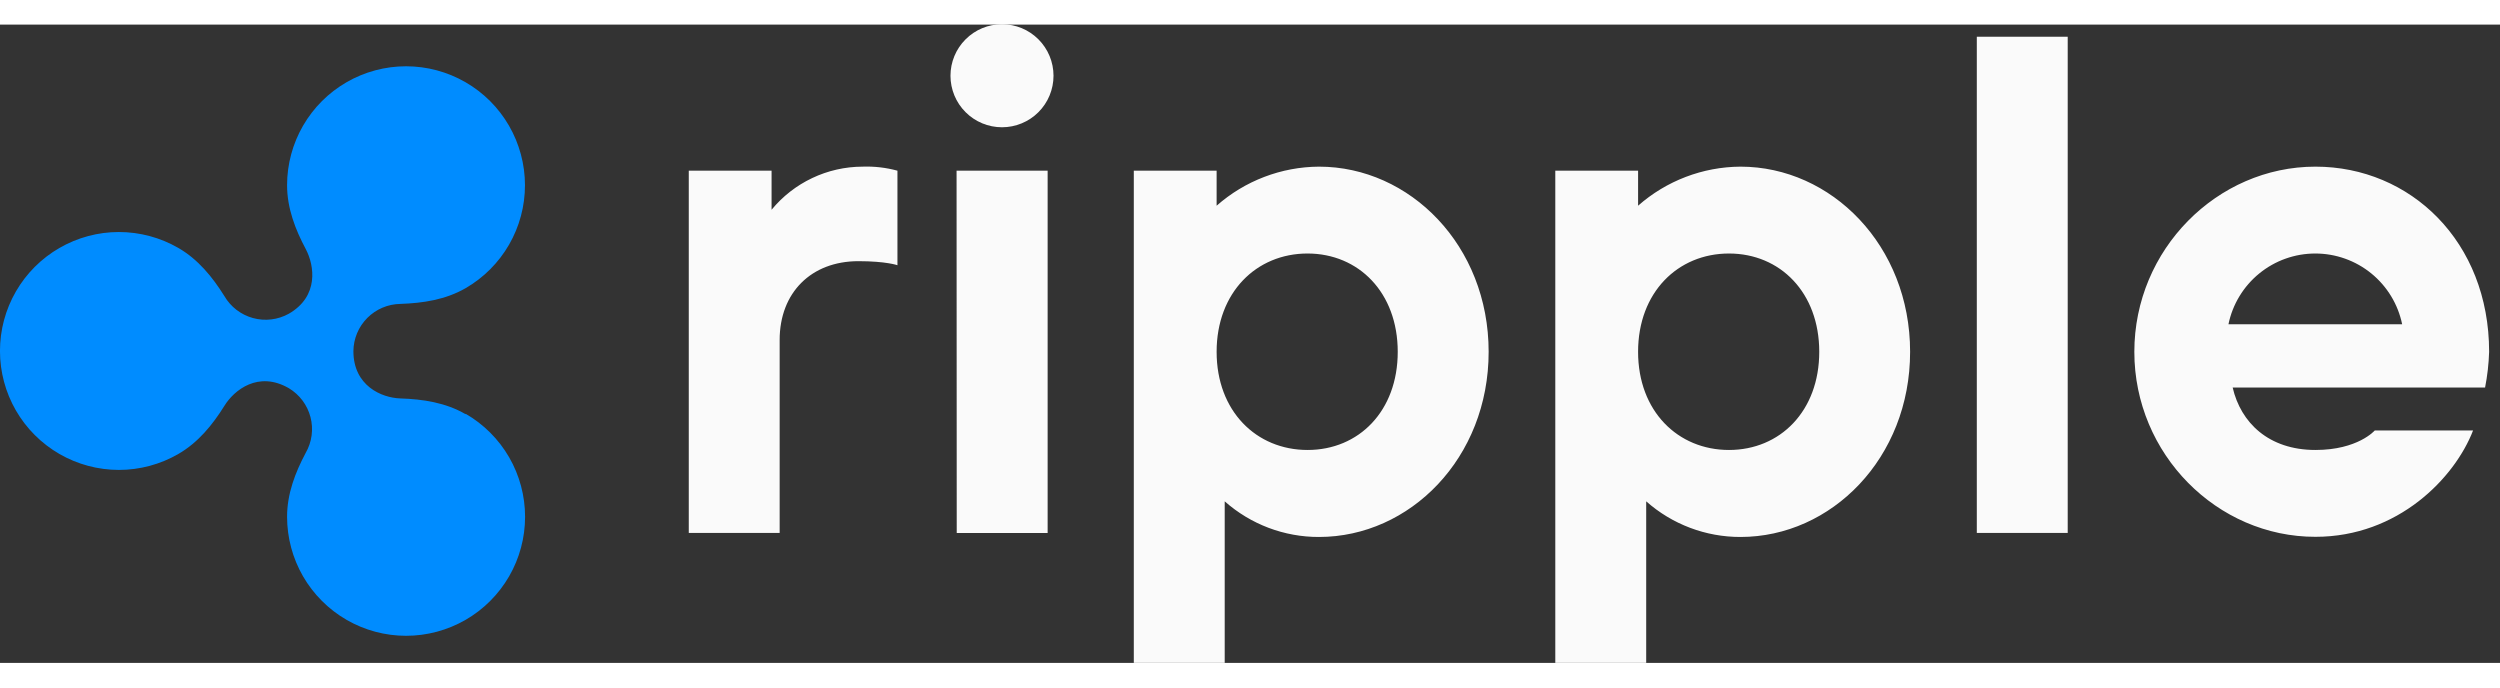 <svg width="120" height="33" viewBox="0 0 94 24" fill="none" xmlns="http://www.w3.org/2000/svg" alt="Ripple Logo" class="mb-12"><rect x="0" y="0" width="94" height="24" fill="#333333" stroke="none"/><g clip-path="url(#clip0_2251_11855)"><path d="M17.508 14.649C16.752 14.21 15.899 14.084 15.053 14.056C14.345 14.033 13.288 13.578 13.288 12.279C13.292 11.811 13.479 11.363 13.809 11.031C14.139 10.699 14.585 10.509 15.053 10.502C15.899 10.473 16.752 10.346 17.508 9.91C18.187 9.517 18.75 8.952 19.142 8.272C19.534 7.592 19.74 6.821 19.739 6.036C19.738 5.252 19.531 4.481 19.139 3.802C18.746 3.122 18.182 2.558 17.502 2.166C16.822 1.774 16.052 1.567 15.267 1.567C14.482 1.567 13.711 1.774 13.032 2.166C12.352 2.558 11.788 3.122 11.395 3.801C11.002 4.481 10.795 5.251 10.794 6.036C10.794 6.903 11.102 7.7 11.497 8.441C11.827 9.063 11.995 10.218 10.86 10.871C10.449 11.1 9.966 11.158 9.513 11.034C9.06 10.91 8.674 10.614 8.437 10.208C7.993 9.497 7.45 8.826 6.705 8.397C6.025 8.005 5.254 7.799 4.469 7.799C3.685 7.799 2.914 8.006 2.234 8.399C1.554 8.791 0.99 9.356 0.597 10.036C0.205 10.715 -0.001 11.486 -0.001 12.271C-0.001 13.056 0.205 13.827 0.597 14.507C0.99 15.187 1.554 15.751 2.234 16.144C2.914 16.537 3.685 16.743 4.469 16.744C5.254 16.744 6.025 16.538 6.705 16.145C7.456 15.711 7.993 15.046 8.437 14.335C8.802 13.742 9.712 13.008 10.86 13.671C11.263 13.913 11.555 14.302 11.674 14.757C11.793 15.211 11.729 15.694 11.495 16.102C11.101 16.842 10.794 17.64 10.794 18.507C10.795 19.292 11.001 20.064 11.394 20.744C11.787 21.424 12.351 21.988 13.031 22.381C13.711 22.774 14.483 22.981 15.268 22.981C16.053 22.981 16.825 22.774 17.505 22.382C18.185 21.989 18.75 21.425 19.143 20.745C19.536 20.065 19.743 19.293 19.743 18.508C19.743 17.723 19.537 16.951 19.145 16.271C18.752 15.591 18.188 15.026 17.508 14.633V14.649Z" fill="#008CFF"></path><path d="M25.898 5.493H29.011V6.962C29.426 6.457 29.948 6.05 30.539 5.77C31.13 5.489 31.775 5.343 32.429 5.341C32.873 5.325 33.316 5.376 33.744 5.493V9.047C33.744 9.047 33.314 8.895 32.277 8.895C30.5 8.895 29.315 10.08 29.315 11.857V19.113H25.898V5.493ZM42.631 5.493H45.745V6.81C46.808 5.872 48.175 5.35 49.593 5.341C53.011 5.341 55.973 8.303 55.973 12.303C55.973 16.304 53.011 19.265 49.593 19.265C48.288 19.269 47.026 18.791 46.049 17.925V24H42.631V5.493ZM52.555 12.303C52.555 10.076 51.086 8.607 49.163 8.607C47.24 8.607 45.745 10.07 45.745 12.303C45.745 14.536 47.238 15.994 49.165 15.994C51.092 15.994 52.555 14.532 52.555 12.303ZM58.479 5.493H61.592V6.81C62.656 5.872 64.023 5.35 65.441 5.341C68.859 5.341 71.82 8.303 71.82 12.303C71.82 16.304 68.859 19.265 65.441 19.265C64.135 19.267 62.874 18.791 61.897 17.925V24H58.479V5.493ZM68.404 12.303C68.404 10.076 66.935 8.607 65.01 8.607C63.085 8.607 61.592 10.07 61.592 12.303C61.592 14.536 63.087 15.994 65.01 15.994C66.933 15.994 68.404 14.532 68.404 12.303ZM74.328 0.456H77.746V19.113H74.328V0.456ZM80.251 12.303C80.251 8.457 83.365 5.341 87.061 5.341C90.629 5.341 93.591 8.153 93.591 12.303C93.577 12.754 93.526 13.203 93.439 13.646H83.948C84.252 14.963 85.298 15.994 87.061 15.994C88.657 15.994 89.291 15.261 89.291 15.261H92.987C92.302 17.038 90.175 19.259 87.063 19.259C83.365 19.265 80.251 16.151 80.251 12.303ZM90.321 11.267C90.166 10.515 89.756 9.841 89.161 9.356C88.567 8.872 87.823 8.607 87.055 8.607C86.288 8.607 85.544 8.872 84.95 9.356C84.355 9.841 83.945 10.515 83.79 11.267H90.321ZM35.738 1.923C35.738 1.41 35.942 0.917 36.306 0.554C36.669 0.19 37.162 -0.014 37.675 -0.014C38.189 -0.014 38.682 0.19 39.045 0.554C39.408 0.917 39.612 1.41 39.612 1.923C39.612 2.437 39.408 2.93 39.045 3.293C38.682 3.656 38.189 3.86 37.675 3.86C37.162 3.86 36.669 3.656 36.306 3.293C35.942 2.93 35.738 2.437 35.738 1.923ZM35.967 5.493H39.391V19.117H35.973L35.967 5.493Z" fill="#FAFAFA"></path></g><defs><clipPath id="clip0_2251_11855"><rect width="93.593" height="24" fill="white"></rect></clipPath></defs></svg>